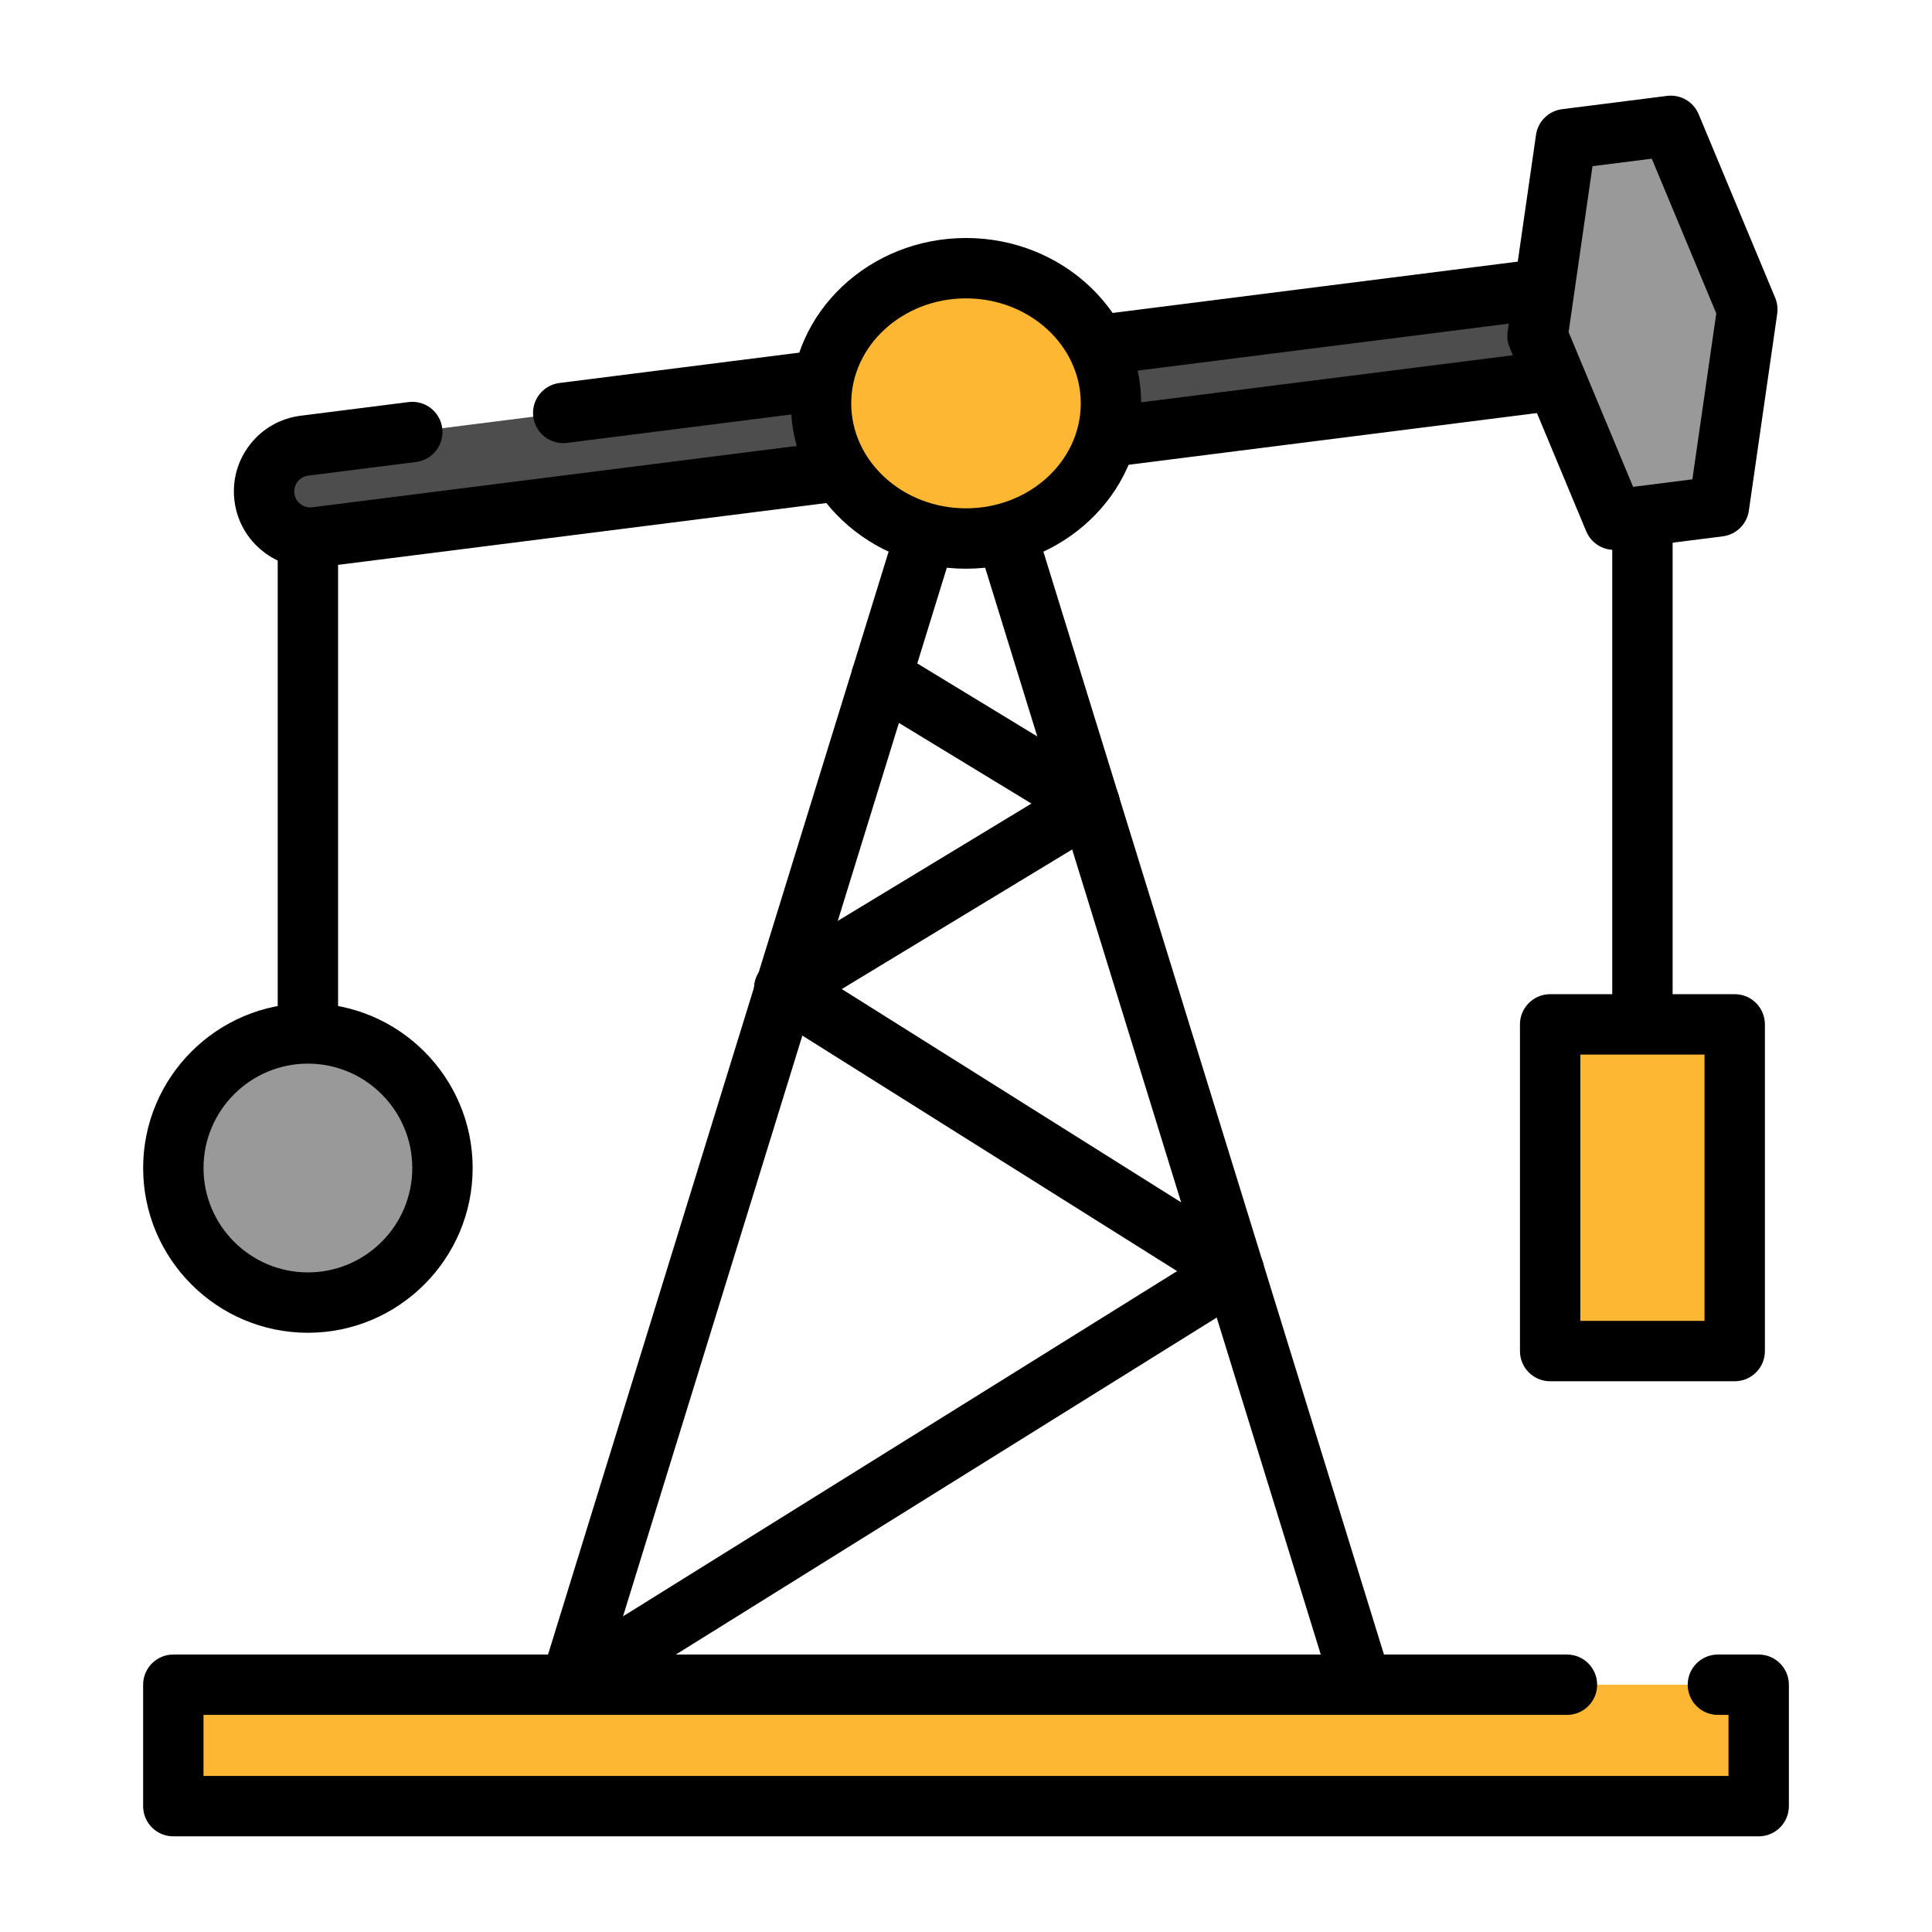 <svg id="Layer_1" enable-background="new 0 0 512 512" viewBox="0 0 512 512" xmlns="http://www.w3.org/2000/svg"><g><g><path d="m81.597 281.873c-4.419 0-8-3.582-8-8v-144.118c0-4.418 3.581-8 8-8 4.418 0 8 3.582 8 8v144.118c0 4.418-3.582 8-8 8z"/></g></g><g><path d="m80.678 118.106c-6.699.848-11.443 6.967-10.595 13.666.848 6.7 6.967 11.443 13.667 10.594l359.871-45.566-3.072-24.26z" fill="#4d4d4e"/></g><g><path d="m82.171 150.471c-4.459 0-8.77-1.468-12.353-4.248-4.269-3.311-6.994-8.086-7.674-13.446-.68-5.362.771-10.667 4.084-14.938 3.314-4.271 8.093-6.994 13.457-7.667l28.57-3.618c4.383-.56 8.387 2.548 8.942 6.931s-2.548 8.387-6.931 8.942l-28.58 3.62c-1.128.142-2.125.709-2.817 1.601-.691.891-.994 1.998-.852 3.116.143 1.123.713 2.123 1.608 2.817.893.692 1.998.994 3.119.854l351.936-44.565-1.062-8.386-283.353 35.885c-4.381.559-8.386-2.548-8.941-6.932-.555-4.383 2.548-8.386 6.932-8.941l291.29-36.89c2.107-.267 4.229.315 5.906 1.614 1.677 1.3 2.769 3.213 3.035 5.318l3.07 24.26c.555 4.383-2.549 8.386-6.932 8.941l-359.87 45.57c-.864.108-1.727.162-2.584.162z"/></g><g><g><g><path d="m360.884 454.474c-.007 0-.014 0-.021 0h-209.726c-2.54 0-4.929-1.206-6.438-3.25-1.508-2.045-1.956-4.684-1.206-7.11l104.863-339.58c1.036-3.353 4.135-5.64 7.644-5.64s6.608 2.287 7.644 5.64l104.693 339.028c.353.902.547 1.885.547 2.912 0 4.418-3.582 8-8 8zm-198.904-16h188.04l-94.02-304.467z"/></g></g><g><g><path d="m151.145 454.475c-2.671 0-5.281-1.337-6.798-3.771-2.336-3.75-1.19-8.684 2.56-11.021l175.887-109.587c3.75-2.338 8.684-1.19 11.02 2.56s1.19 8.684-2.56 11.02l-175.887 109.588c-1.316.82-2.779 1.211-4.222 1.211z"/></g></g><g><g><path d="m327.012 344.887c-1.454 0-2.927-.396-4.249-1.227l-119.146-74.882c-3.751-2.334-4.9-7.267-2.566-11.019 2.333-3.752 7.267-4.901 11.019-2.566l.22.137 118.986 74.783c3.741 2.352 4.867 7.29 2.517 11.03-1.52 2.417-4.121 3.744-6.781 3.744z"/></g></g><g><g><path d="m207.852 269.986c-2.7 0-5.335-1.367-6.842-3.842-2.297-3.774-1.099-8.696 2.675-10.993l.319-.194 80.608-48.833c3.781-2.289 8.699-1.081 10.988 2.697 2.289 3.779 1.081 8.698-2.697 10.987l-80.901 49.01c-1.298.792-2.733 1.168-4.15 1.168z"/></g></g><g><g><path d="m288.748 220.967c-1.417 0-2.852-.376-4.15-1.167l-55.149-33.557c-3.774-2.297-4.972-7.219-2.676-10.993 2.297-3.774 7.218-4.971 10.993-2.676l55.148 33.557c3.774 2.297 4.973 7.219 2.676 10.993-1.506 2.476-4.142 3.843-6.842 3.843z"/></g></g></g><g><g><ellipse cx="256" cy="106.894" fill="#fdb732" rx="38.416" ry="35.82"/></g><g><path d="m256 150.714c-25.594 0-46.416-19.658-46.416-43.82s20.822-43.82 46.416-43.82 46.416 19.658 46.416 43.82-20.822 43.82-46.416 43.82zm0-71.641c-16.771 0-30.416 12.48-30.416 27.82s13.645 27.82 30.416 27.82 30.416-12.48 30.416-27.82-13.645-27.82-30.416-27.82z"/></g></g><g><g><path d="m117.26 309.536c0 19.695-15.967 35.662-35.663 35.662s-35.663-15.967-35.663-35.662c0-19.697 15.967-35.663 35.663-35.663s35.663 15.966 35.663 35.663z" fill="#999"/></g><g><path d="m81.597 353.198c-24.076 0-43.663-19.587-43.663-43.662 0-24.076 19.587-43.663 43.663-43.663s43.663 19.587 43.663 43.663c0 24.075-19.588 43.662-43.663 43.662zm0-71.325c-15.253 0-27.663 12.409-27.663 27.663 0 15.253 12.41 27.662 27.663 27.662s27.663-12.409 27.663-27.662c0-15.254-12.41-27.663-27.663-27.663z"/></g></g><g><g><path d="m435.262 275.432c-4.418 0-8-3.582-8-8v-137.677c0-4.418 3.582-8 8-8s8 3.582 8 8v137.677c0 4.418-3.582 8-8 8z"/></g></g><g><g><path d="m410.807 271.469h48.91v86.579h-48.91z" fill="#fdb732"/></g><g><path d="m459.717 366.048h-48.91c-4.418 0-8-3.582-8-8v-86.579c0-4.418 3.582-8 8-8h48.91c4.418 0 8 3.582 8 8v86.579c0 4.418-3.582 8-8 8zm-40.91-16h32.91v-70.579h-32.91z"/></g></g><g><path d="m45.934 446.474h420.133v32.178h-420.133z" fill="#fdb732"/></g><g><path d="m466.07 486.65h-420.14c-4.418 0-8-3.582-8-8v-32.18c0-4.418 3.582-8 8-8h369.33c4.418 0 8 3.582 8 8s-3.582 8-8 8h-361.33v16.181h404.14v-16.181h-2.811c-4.418 0-8-3.582-8-8s3.582-8 8-8h10.811c4.418 0 8 3.582 8 8v32.181c0 4.417-3.582 7.999-8 7.999z"/></g><g><g><path d="m427.748 137.72-20.285-48.666 7.515-52.185 27.799-3.52 20.285 48.665-7.515 52.186z" fill="#999"/></g><g><path d="m427.744 145.72c-3.194 0-6.126-1.915-7.38-4.922l-20.285-48.666c-.556-1.333-.74-2.79-.534-4.218l7.516-52.186c.513-3.563 3.342-6.344 6.913-6.796l27.799-3.52c3.567-.456 7.005 1.536 8.389 4.858l20.285 48.665c.556 1.333.74 2.79.534 4.218l-7.516 52.186c-.513 3.563-3.342 6.344-6.913 6.796l-27.799 3.52c-.338.044-.675.065-1.009.065zm-12.049-57.708 17.093 41.006 15.709-1.989 6.333-43.972-17.093-41.006-15.709 1.989z"/></g></g></svg>